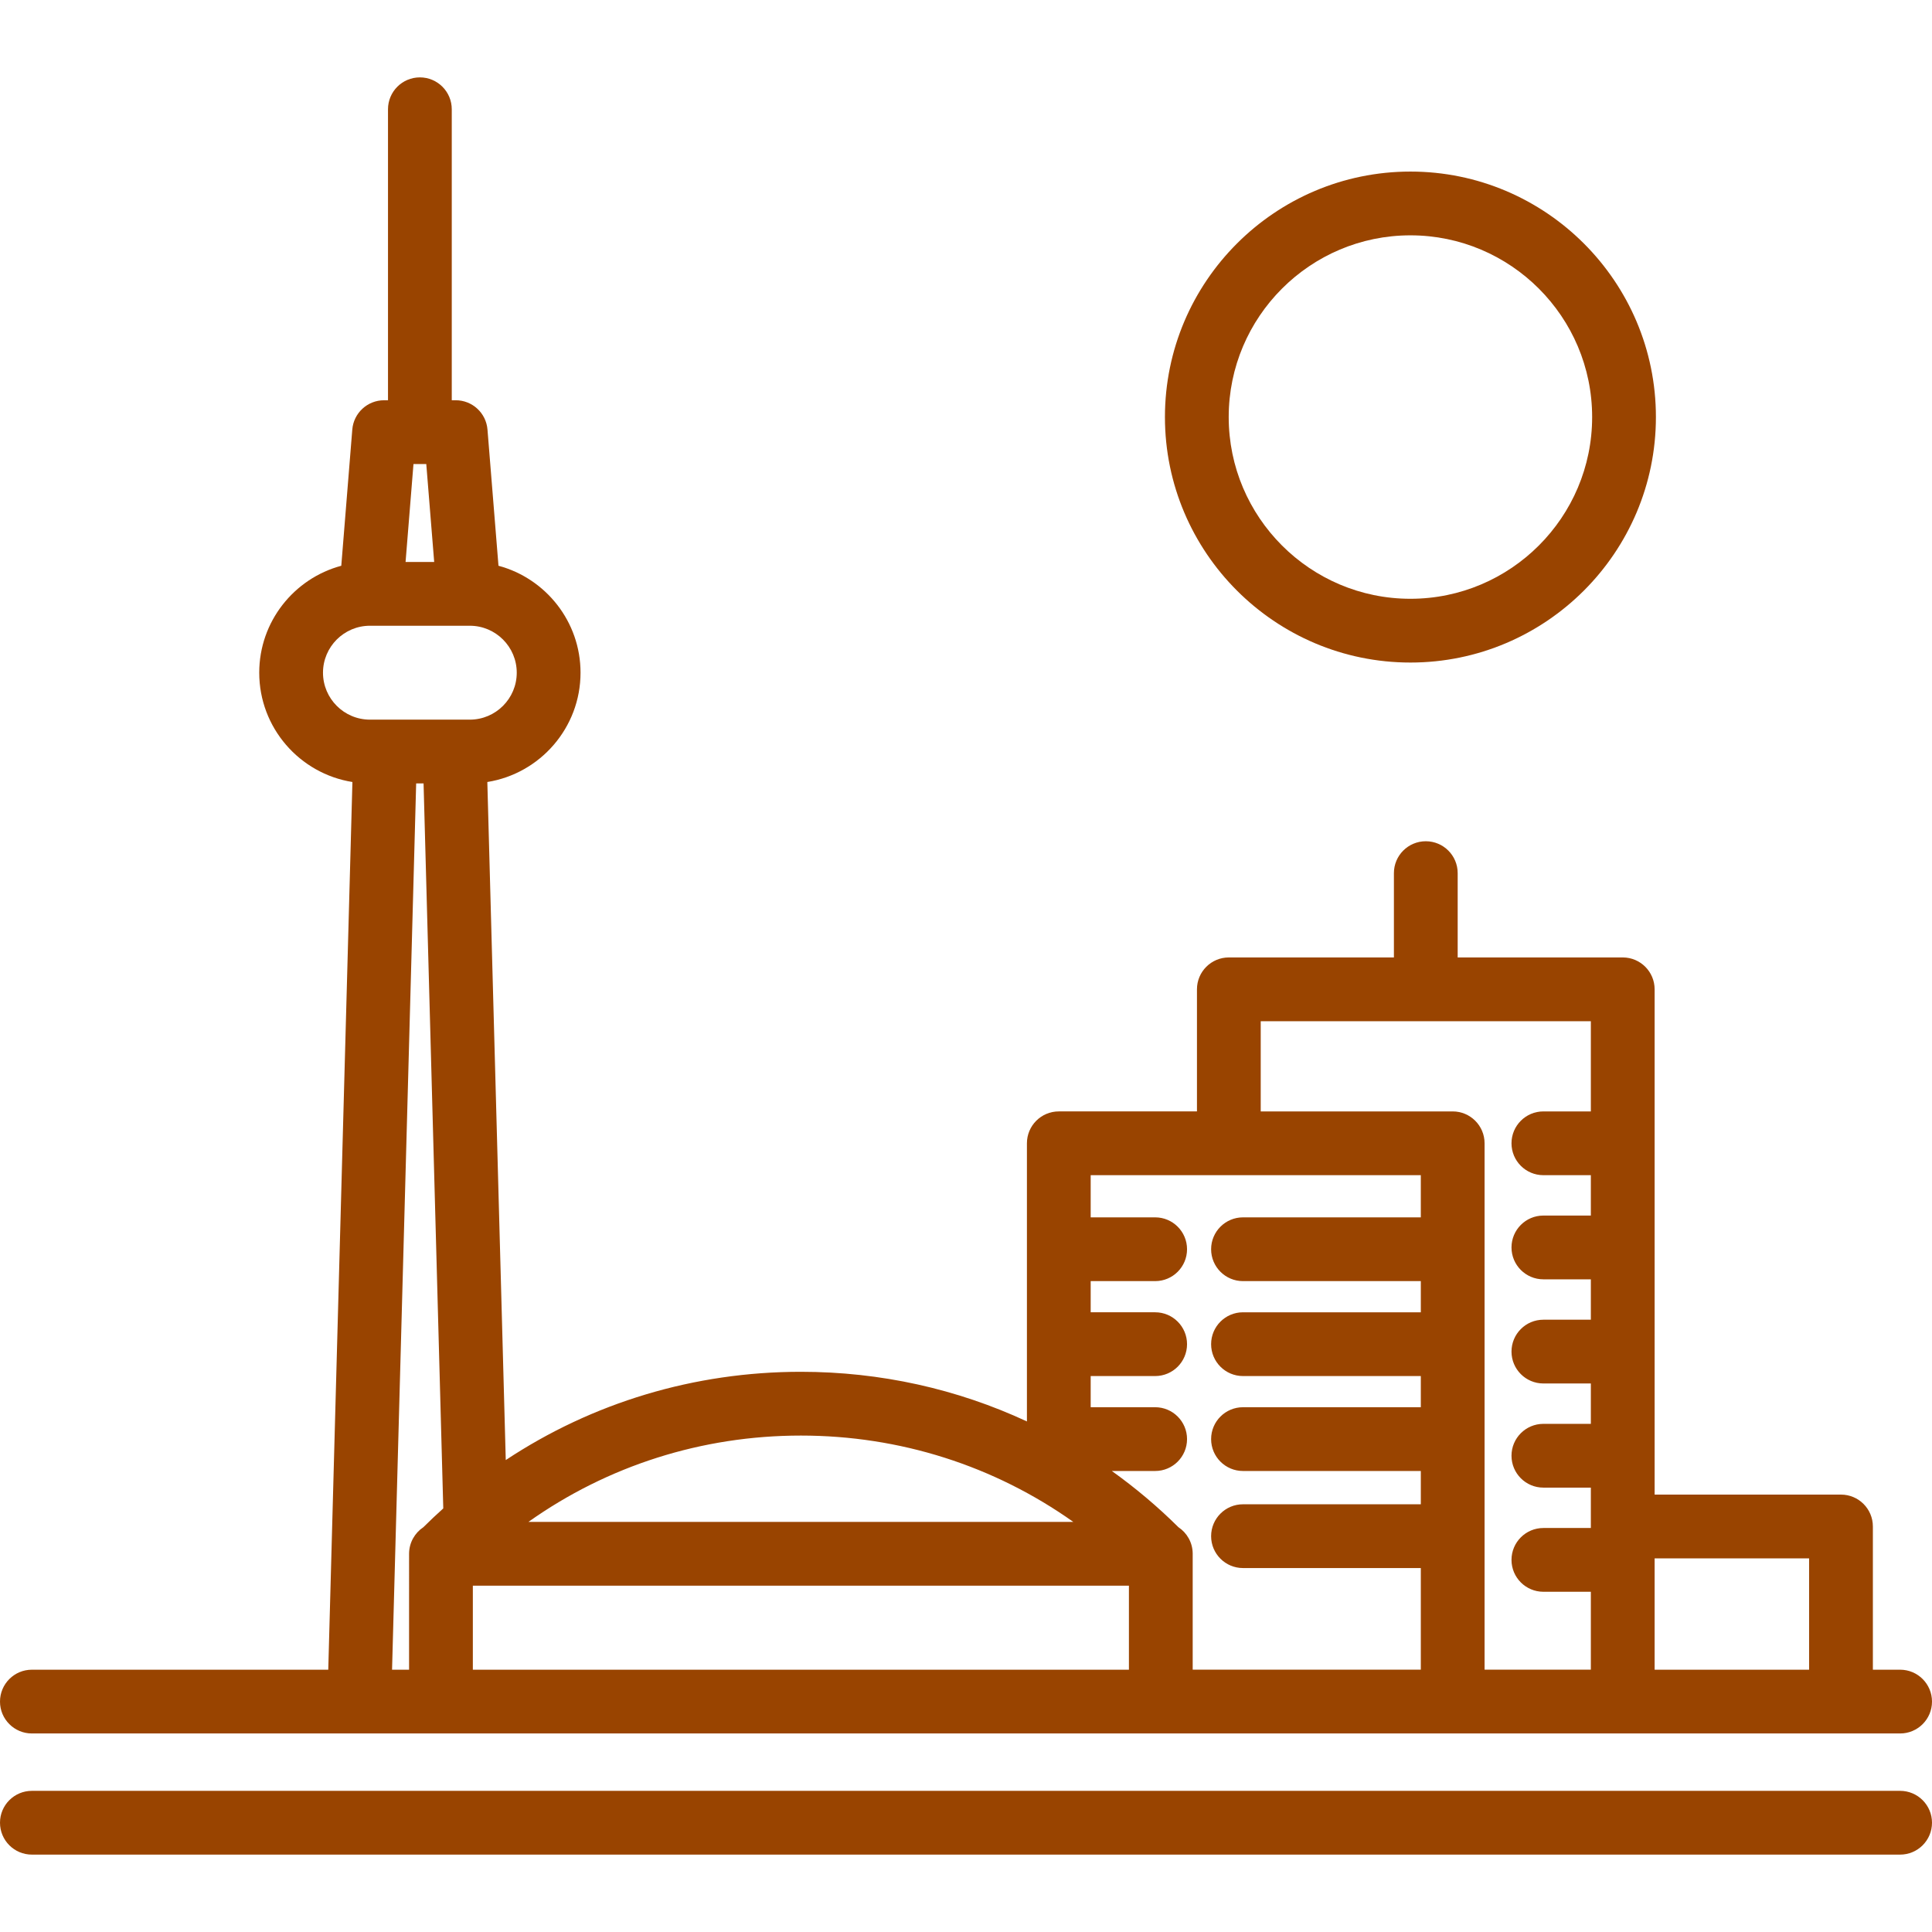 <?xml version="1.0" encoding="iso-8859-1"?>
<!-- Generator: Adobe Illustrator 19.0.0, SVG Export Plug-In . SVG Version: 6.00 Build 0)  -->
<svg version="1.1" id="Layer_1" xmlns="http://www.w3.org/2000/svg" xmlns:xlink="http://www.w3.org/1999/xlink" x="0px" y="0px"
	 viewBox="0 0 512 512" style="enable-background:new 0 0 512 512;" xml:space="preserve">
<g>
	<g>
		<path fill="#994400" d="M373.778,45.468c-35.873,0-65.057,29.184-65.057,65.057c0,35.873,29.184,65.056,65.057,65.056
			c35.872,0,65.056-29.184,65.056-65.057C438.834,74.651,409.65,45.468,373.778,45.468z M373.778,158.683
			c-26.554,0-48.158-21.603-48.158-48.158c0-26.555,21.604-48.158,48.158-48.158c26.554,0,48.157,21.603,48.157,48.158
			C421.936,137.08,400.333,158.683,373.778,158.683z"/>
	</g>
</g>
<g>
	<g>
		<path fill="#994400" d="M503.551,442.488h-7.221v-37.954c0-4.666-3.782-8.449-8.449-8.449h-49.389V262.181c0-4.666-3.782-8.449-8.449-8.449
			h-43.745v-22.343c0-4.666-3.782-8.449-8.449-8.449s-8.449,3.783-8.449,8.449v22.343h-43.745c-4.667,0-8.449,3.783-8.449,8.449
			v32.355h-36.613c-4.667,0-8.449,3.783-8.449,8.449v73.71c-18.513-8.613-38.843-13.154-59.899-13.154
			c-28.271,0-55.237,8.18-78.214,23.392l-4.884-179.693c13.979-2.232,24.699-14.372,24.699-28.971
			c0-13.551-9.238-24.982-21.745-28.338l-2.916-36.093c-0.354-4.388-4.018-7.769-8.422-7.769h-1.041V28.957
			c0-4.666-3.782-8.449-8.449-8.449s-8.449,3.783-8.449,8.449v77.115h-1.041c-4.403,0-8.067,3.381-8.422,7.769l-2.916,36.093
			c-12.507,3.356-21.745,14.786-21.745,28.338c0,14.598,10.716,26.735,24.693,28.97l-6.399,235.247H8.449
			c-4.667,0-8.449,3.783-8.449,8.449c0,4.666,3.782,8.449,8.449,8.449h495.102c4.667,0,8.449-3.783,8.449-8.449
			C512,446.271,508.218,442.488,503.551,442.488z M212.243,380.441c26.249,0,51.22,8.008,72.197,22.881H140.038
			C161.001,388.455,185.982,380.441,212.243,380.441z M109.576,122.969h3.391l2.098,25.961h-7.586L109.576,122.969z M112.19,404.732
			c-2.247,1.493-3.741,4.034-3.779,6.933l-0.001,30.823h-4.513l6.39-234.875h1.962l5.222,192.133
			C115.676,401.359,113.914,403.02,112.19,404.732z M98.04,190.714c-6.86,0-12.443-5.582-12.443-12.443s5.582-12.442,12.443-12.442
			h0.278h25.904h0.279c6.861,0,12.442,5.582,12.442,12.442c0,6.861-5.581,12.443-12.442,12.443H98.04z M299.176,442.489H125.309
			v-0.001V420.22h173.867V442.489z M376.531,322.613h-47.124c-4.667,0-8.449,3.783-8.449,8.449c0,4.666,3.782,8.449,8.449,8.449
			h47.124v8.261h-47.124c-4.667,0-8.449,3.783-8.449,8.449c0,4.666,3.782,8.449,8.449,8.449h47.124v8.261h-47.124
			c-4.667,0-8.449,3.783-8.449,8.449c0,4.666,3.782,8.449,8.449,8.449h47.124v8.824h-47.124c-4.667,0-8.449,3.783-8.449,8.449
			c0,4.666,3.782,8.449,8.449,8.449h47.124v26.933h-60.456v-30.823c-0.037-2.901-1.532-5.442-3.781-6.935
			c-5.53-5.486-11.436-10.453-17.65-14.897h11.484c4.667,0,8.449-3.783,8.449-8.449c0-4.666-3.782-8.449-8.449-8.449h-17.087v-8.261
			h17.087c4.667,0,8.449-3.783,8.449-8.449c0-4.666-3.782-8.449-8.449-8.449h-17.087v-8.261h17.087c4.667,0,8.449-3.783,8.449-8.449
			c0-4.666-3.782-8.449-8.449-8.449h-17.087v-11.179h87.489V322.613z M421.592,294.537h-12.58c-4.667,0-8.449,3.783-8.449,8.449
			c0,4.666,3.782,8.449,8.449,8.449h12.58v10.702h-12.58c-4.667,0-8.449,3.783-8.449,8.449c0,4.666,3.782,8.449,8.449,8.449h12.58
			v10.702h-12.58c-4.667,0-8.449,3.783-8.449,8.449c0,4.666,3.782,8.449,8.449,8.449h12.58v10.702h-12.58
			c-4.667,0-8.449,3.783-8.449,8.449c0,4.666,3.782,8.449,8.449,8.449h12.58v10.702h-12.58c-4.667,0-8.449,3.783-8.449,8.449
			c0,4.666,3.782,8.449,8.449,8.449h12.58v20.65h-28.164V302.986c0-4.666-3.782-8.449-8.449-8.449h-50.876v-23.906h87.489V294.537z
			 M479.43,442.488h-40.939v-29.505h40.939V442.488z"/>
	</g>
</g>
<g>
	<g>
		<path fill="#994400" d="M503.551,474.594H8.449c-4.667,0-8.449,3.783-8.449,8.449c0,4.666,3.782,8.449,8.449,8.449h495.102
			c4.667,0,8.449-3.783,8.449-8.449C512,478.377,508.217,474.594,503.551,474.594z"/>
	</g>
</g>
</svg>
